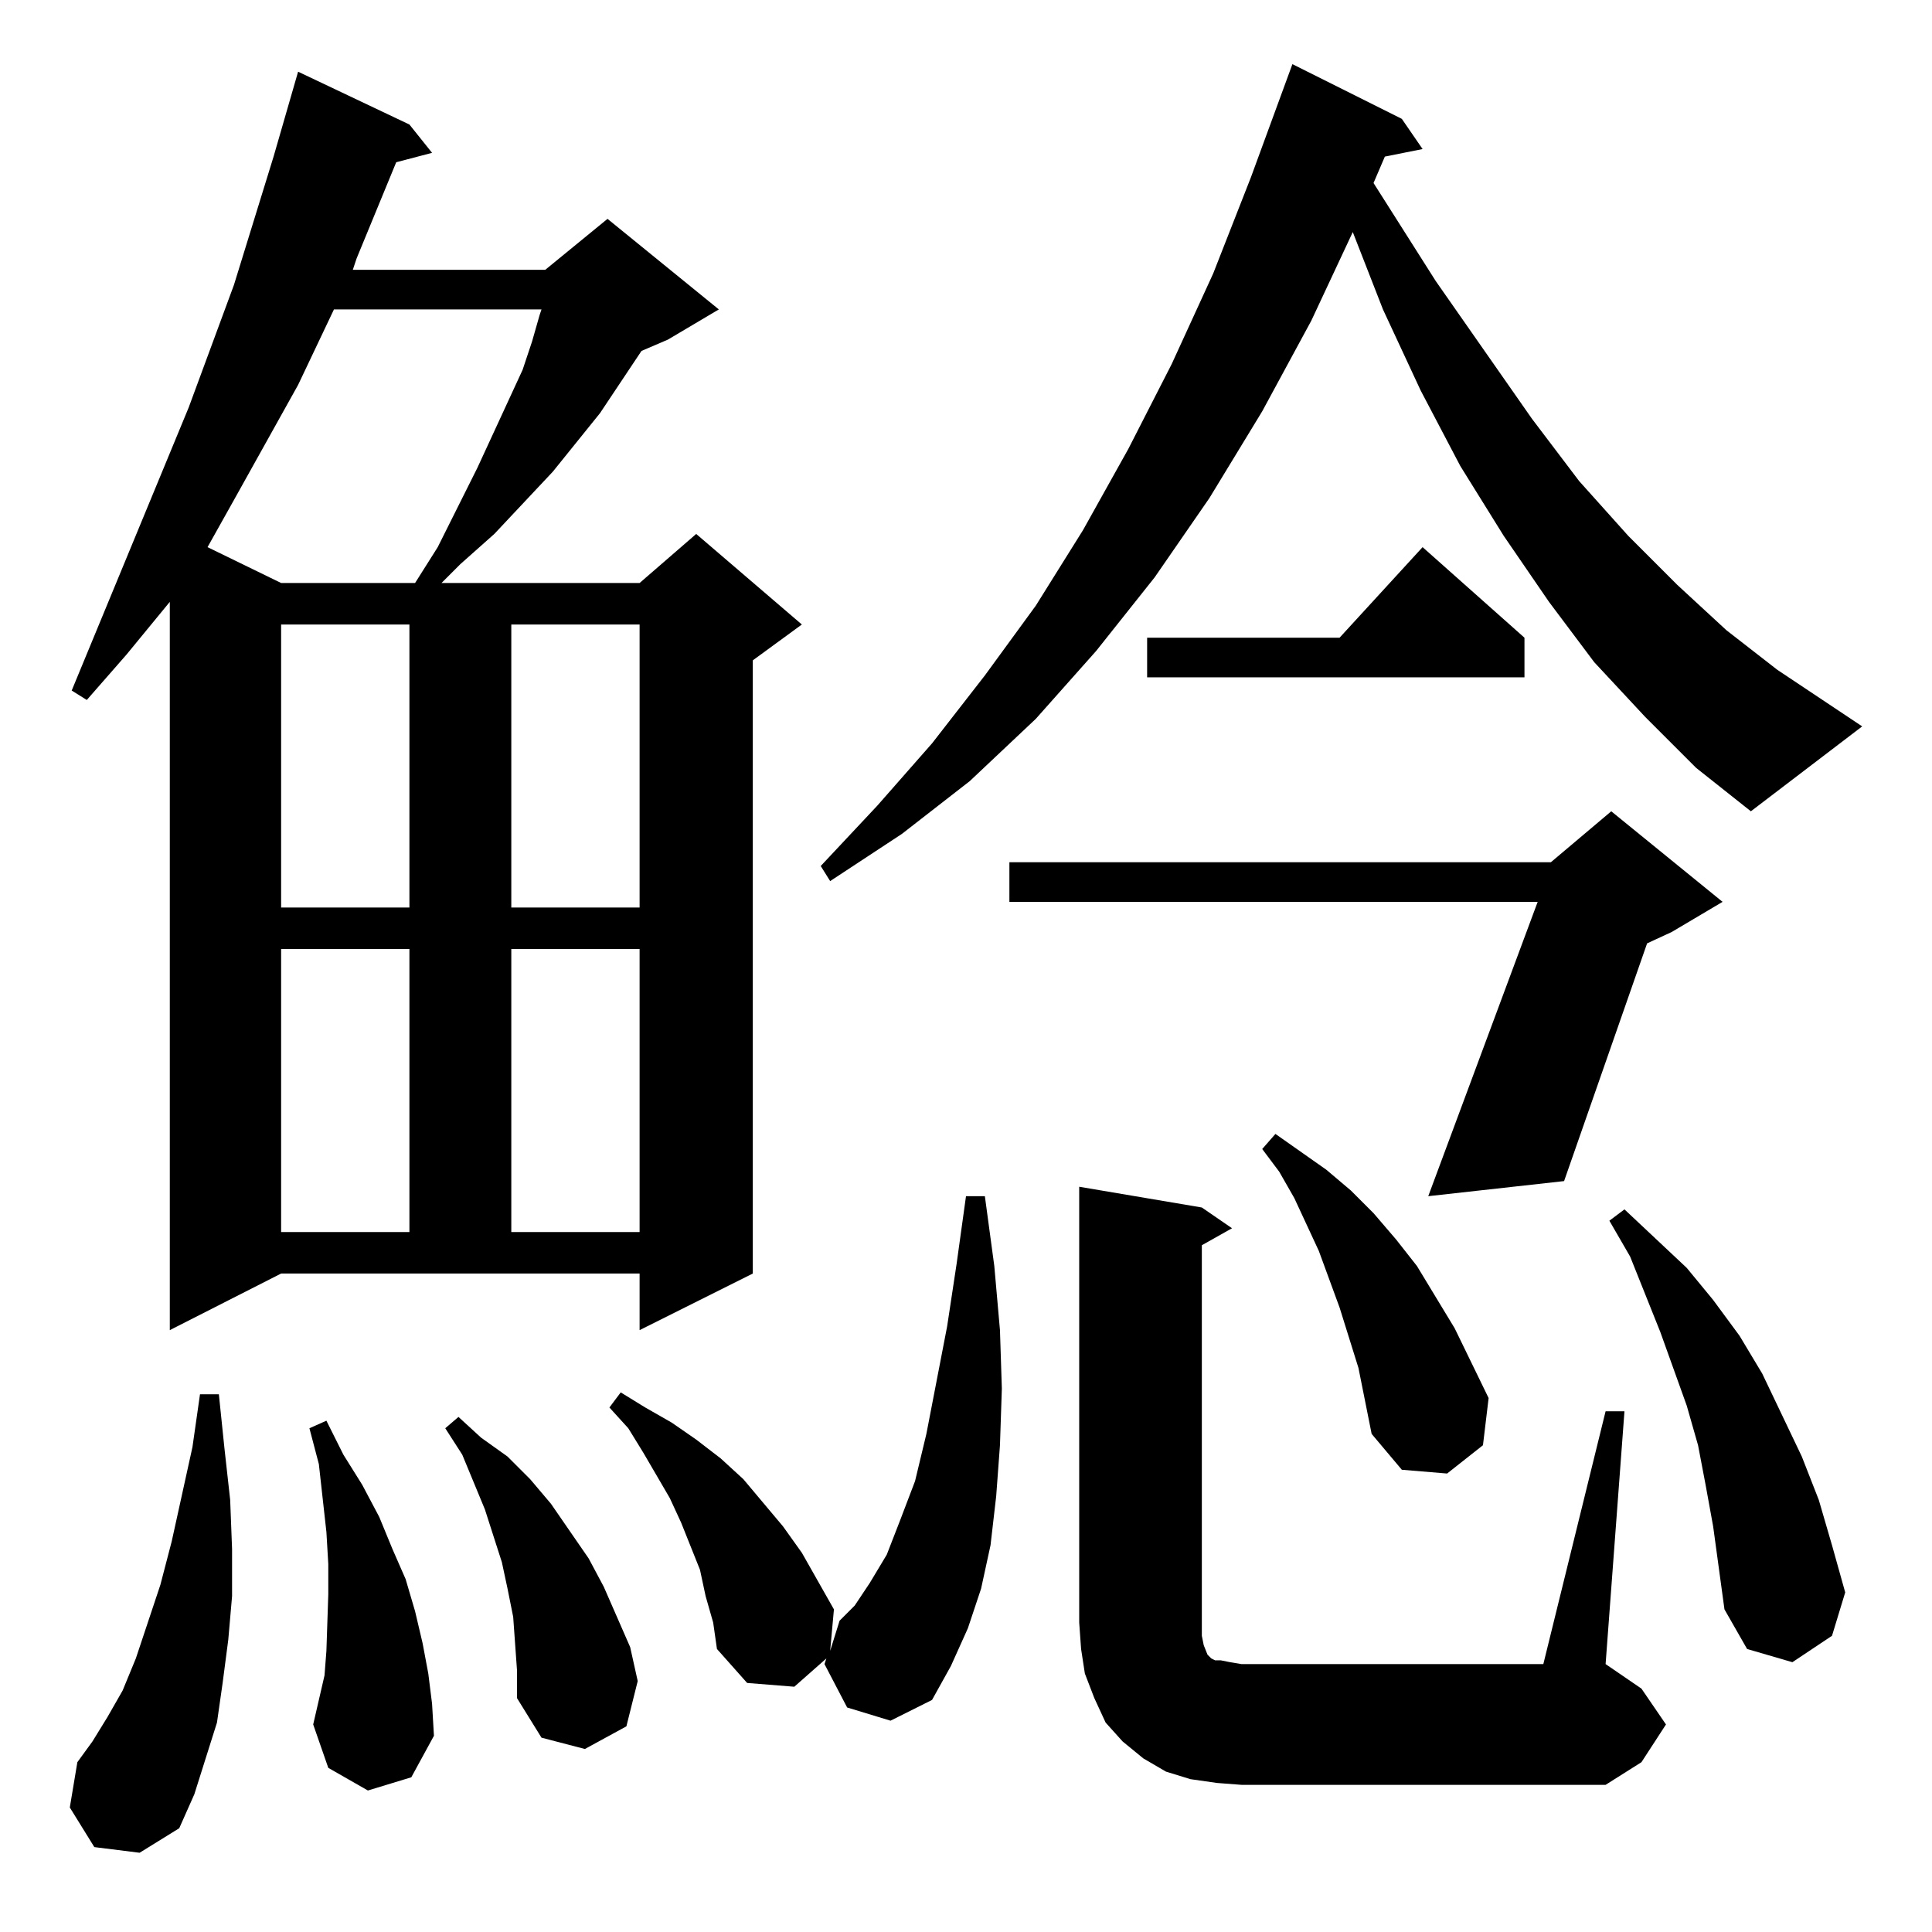 <?xml version="1.0" standalone="no"?>
<!DOCTYPE svg PUBLIC "-//W3C//DTD SVG 1.1//EN" "http://www.w3.org/Graphics/SVG/1.1/DTD/svg11.dtd" >
<svg xmlns="http://www.w3.org/2000/svg" xmlns:xlink="http://www.w3.org/1999/xlink" version="1.1" viewBox="0 -144 1024 1024">
  <g transform="matrix(1 0 0 -1 0 880)">
   <path fill="currentColor"
d="M50 45l-13 21l4 24l8 11l8 13l8 14l7 17l13 39l6 23l11 50l4 28h10l3 -29l3 -27l1 -26v-25l-2 -23l-3 -23l-3 -21l-6 -19l-6 -19l-8 -18l-21 -13zM645 79l-14 2l-13 4l-12 7l-11 9l-9 10l-6 13l-5 13l-2 13l-1 14v231l65 -11l16 -11l-16 -9v-200v-7l1 -5l2 -5l2 -2l2 -1
h3l5 -1l6 -1h160l33 134h10l-10 -134l19 -13l13 -19l-13 -20l-19 -12h-193zM273 153l-1 14l-3 15l-3 14l-9 28l-12 29l-9 14l7 6l12 -11l14 -10l12 -12l11 -13l20 -29l8 -15l7 -16l7 -16l4 -18l-6 -24l-22 -12l-23 6l-13 21v15zM195 75l-21 12l-8 23l6 26l1 13l1 30v16
l-1 17l-2 18l-2 18l-5 19l9 4l9 -18l10 -16l9 -17l7 -17l7 -16l5 -17l4 -17l3 -16l2 -16l1 -17l-12 -22zM449 119l-12 23l1 3l-17 -15l-25 2l-16 18l-2 14l-4 14l-3 14l-10 25l-6 13l-14 24l-8 13l-10 11l6 8l13 -8l14 -8l13 -9l13 -10l12 -11l21 -25l10 -14l17 -30l-2 -22
l5 16l8 8l8 12l9 15l7 18l8 21l6 25l11 57l5 33l5 36h10l5 -37l3 -34l1 -31l-1 -30l-2 -27l-3 -26l-5 -23l-7 -21l-9 -20l-10 -18l-22 -11zM908 215l-4 22l-4 21l-6 21l-14 39l-16 40l-11 19l8 6l33 -31l14 -17l14 -19l12 -20l21 -44l9 -23l7 -24l7 -25l-7 -23l-21 -14
l-24 7l-12 21l-3 22zM720 299l-10 32l-11 30l-13 28l-8 14l-9 12l7 8l27 -19l13 -11l12 -12l12 -14l11 -14l20 -33l18 -37l-3 -25l-19 -15l-24 2l-16 19zM90 319v386l-23 -28l-21 -24l-8 5l62 150l24 65l21 68l13 45l59 -28l12 -15l-19 -5l-21 -51l-2 -6h102l33 27l59 -48
l-27 -16l-14 -6l-22 -33l-25 -31l-31 -33l-18 -16l-10 -10h105l30 26l56 -48l-26 -19v-325l-60 -30v30h-190zM149 521v-150h68v150h-68zM271 521v-150h68v150h-68zM913 546l-27 -16l-13 -6l-44 -126l-72 -8l58 156h-280v21h287l32 27zM149 693v-150h68v150h-68zM271 693
v-150h68v150h-68zM872 644l-27 29l-24 32l-24 35l-23 37l-21 40l-20 43l-16 41l-22 -47l-26 -48l-28 -46l-29 -42l-31 -39l-32 -36l-35 -33l-36 -28l-38 -25l-5 8l30 32l29 33l28 36l27 37l25 40l24 43l23 45l22 48l20 51l22 60l58 -29l11 -16l-20 -4l-6 -14l33 -52l51 -73
l25 -33l26 -29l26 -26l26 -24l27 -21l45 -30l-59 -45l-29 23zM808 686v-21h-200v21h102l44 48zM177 860l-19 -40l-34 -61l-14 -25l39 -19h71l12 19l21 42l24 52l5 15l4 14l1 3h-110z" />
  </g>

</svg>

